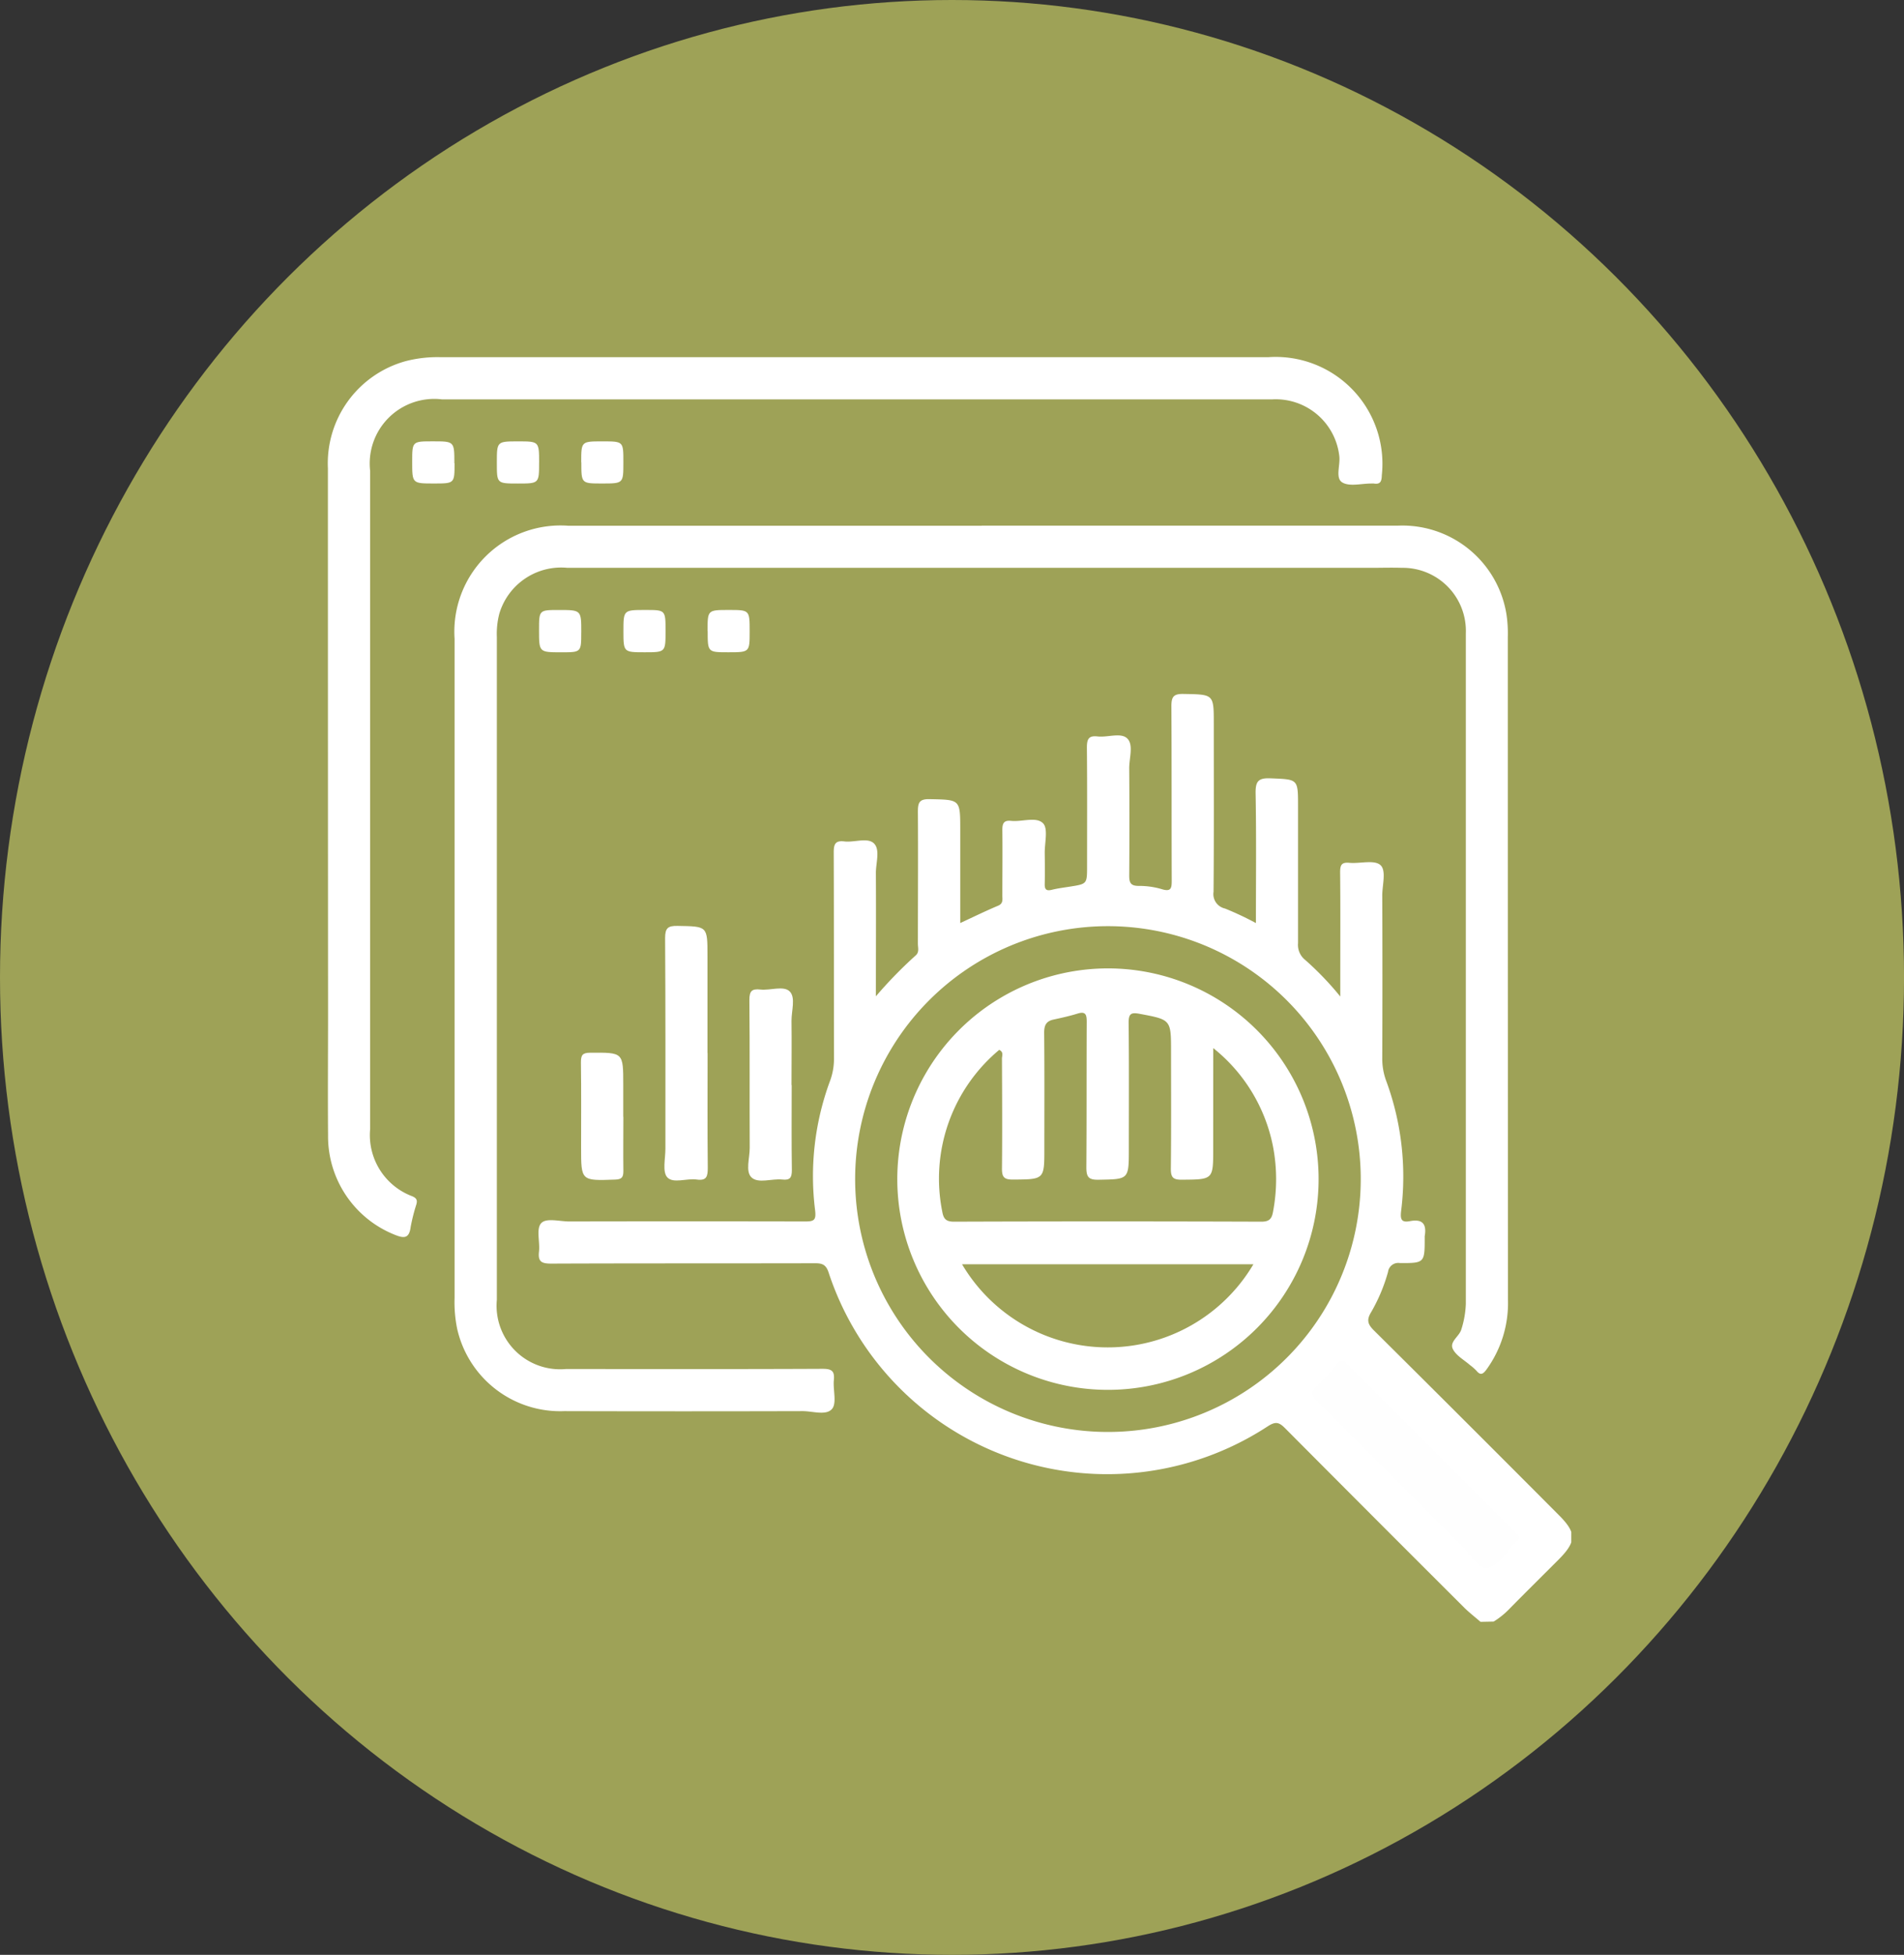 <svg xmlns="http://www.w3.org/2000/svg" xmlns:xlink="http://www.w3.org/1999/xlink" width="64.545" height="66.244" viewBox="0 0 64.545 66.244"><rect x="0" y="0" width="64.545" height="66.244" fill="#333333" stroke="none"/><defs><clipPath id="a"><rect width="42.15" height="42.855" fill="#9ea257"/></clipPath></defs><g transform="translate(2418 -2329.533)"><g transform="translate(-2418 2329.533)"><ellipse cx="32.273" cy="33.122" rx="32.273" ry="33.122" transform="translate(0 0)" fill="#9ea257"/></g><g transform="translate(-2406.884 2341.637)"><g clip-path="url(#a)"><path d="M91.977,127.542c-.177-.153-.365-.3-.531-.46q-3.052-3.043-6.093-6.1c-.2-.2-.316-.24-.58-.071a9.943,9.943,0,0,1-14.9-5.22c-.086-.252-.211-.3-.447-.3-2.985.007-5.97,0-8.954.012-.315,0-.452-.06-.413-.4s-.1-.766.07-.964.629-.063.96-.064q4-.008,7.992,0c.314,0,.377-.05.338-.386a9.29,9.29,0,0,1,.5-4.359,2.156,2.156,0,0,0,.141-.771c-.005-2.329,0-4.659-.009-6.988,0-.279.05-.412.359-.375.342.041.791-.144,1.006.069s.062.661.064,1.006c.008,1.363,0,2.726,0,4.174a14.865,14.865,0,0,1,1.349-1.385c.129-.111.075-.26.075-.392,0-1.492.01-2.985,0-4.477,0-.305.043-.435.4-.427,1.035.022,1.036,0,1.036,1.036v3.162c.456-.211.863-.411,1.281-.586.185-.078.145-.216.146-.346,0-.739.009-1.479,0-2.218,0-.227.046-.338.3-.312.37.038.851-.153,1.081.083.177.182.052.66.056,1.006s.008.7,0,1.046c-.006.191.055.248.244.2s.411-.075.617-.108c.574-.091.574-.09.574-.693,0-1.339.007-2.678-.006-4.017,0-.279.054-.414.362-.378.343.04.793-.144,1.009.071s.062.664.064,1.009q.013,1.82,0,3.64c0,.248.058.344.321.345a2.7,2.7,0,0,1,.784.11c.321.1.337-.043.336-.3-.007-1.967,0-3.934-.011-5.9,0-.324.076-.421.41-.415,1.027.019,1.027,0,1.027,1.011,0,1.9.008,3.794-.008,5.691a.5.5,0,0,0,.387.569,10.45,10.45,0,0,1,1.049.493c0-1.493.016-2.939-.01-4.383-.008-.41.077-.541.511-.522.925.039.927.012.927.939,0,1.548,0,3.1,0,4.645a.651.651,0,0,0,.246.573,10.381,10.381,0,0,1,1.186,1.237v-.729c0-1.158.007-2.315-.005-3.473,0-.244.038-.355.313-.329.357.033.831-.109,1.047.072s.067.68.068,1.038q.011,2.762,0,5.523a2.155,2.155,0,0,0,.139.771,9.364,9.364,0,0,1,.5,4.4c-.034.288.02.392.3.339.436-.084.57.108.5.511a.235.235,0,0,0,0,.042c0,.858,0,.872-.843.867a.348.348,0,0,0-.4.3,5.812,5.812,0,0,1-.582,1.38c-.151.255-.1.4.1.6q3.148,3.124,6.278,6.267c.6.6.593.89-.012,1.5-.552.553-1.107,1.1-1.656,1.658a2.747,2.747,0,0,1-.547.444Z" transform="translate(-52.904 -84.687)" fill="#fff"/><path d="M53.991,48.021q7.05,0,14.1,0a3.573,3.573,0,0,1,3.691,3.027,4.372,4.372,0,0,1,.042.75q0,11.235.006,22.47a3.827,3.827,0,0,1-.728,2.348c-.111.151-.2.217-.343.04a1.8,1.8,0,0,0-.22-.192c-.2-.175-.465-.317-.576-.537-.129-.255.219-.427.288-.676a3.189,3.189,0,0,0,.15-.858q0-11.361,0-22.721a2.138,2.138,0,0,0-2.168-2.222c-.348-.011-.7,0-1.046,0H39.945A2.188,2.188,0,0,0,37.638,51a2.685,2.685,0,0,0-.085.786q0,11.235,0,22.47A2.153,2.153,0,0,0,39.892,76.6c2.9,0,5.8.007,8.7-.007.313,0,.417.071.385.387s.107.774-.061.972c-.2.234-.654.074-1,.075q-4.038.011-8.075,0a3.58,3.58,0,0,1-3.634-2.794A4.439,4.439,0,0,1,36.12,74.2q0-11.172,0-22.345a3.6,3.6,0,0,1,3.854-3.831q7.008,0,14.017,0" transform="translate(-31.826 -42.312)" fill="#fff"/><path d="M17.9,0H31.873a3.62,3.62,0,0,1,3.854,4c-.006.209-.046.318-.274.281a.559.559,0,0,0-.084,0c-.335,0-.741.112-.984-.038s-.058-.589-.1-.9a2.168,2.168,0,0,0-2.26-1.914q-6.946,0-13.893,0H3.863A2.188,2.188,0,0,0,1.432,3.854q0,11.152,0,22.3a2.213,2.213,0,0,0,1.42,2.277c.161.066.183.14.147.277a6.221,6.221,0,0,0-.194.768c-.052.41-.243.383-.552.257A3.589,3.589,0,0,1,.005,26.366c-.011-1.381,0-2.762,0-4.143Q0,13,0,3.769A3.592,3.592,0,0,1,2.637.134,4.3,4.3,0,0,1,3.837,0q7.03,0,14.06,0" transform="translate(0 0)" fill="#fff"/><path d="M97.468,166.462c0,1.3-.008,2.59.006,3.885,0,.289-.034.449-.375.4s-.8.147-1-.078c-.169-.19-.06-.634-.061-.966,0-2.381.006-4.762-.01-7.143,0-.337.1-.413.417-.408,1.019.017,1.019,0,1.019,1.009v3.3" transform="translate(-84.597 -142.88)" fill="#fff"/><path d="M121.349,183.232c0,.961-.009,1.921.006,2.882,0,.257-.063.349-.324.32-.356-.038-.814.146-1.044-.072-.213-.2-.059-.659-.061-1-.007-1.67.005-3.341-.011-5.011,0-.3.08-.388.368-.356.342.039.793-.142,1,.066s.056.659.06,1c.009.724,0,1.448,0,2.172" transform="translate(-105.627 -158.567)" fill="#fff"/><path d="M73.638,200.468c0,.613-.008,1.227,0,1.841,0,.215-.058.281-.28.289-1.153.041-1.153.048-1.153-1.083,0-.962.008-1.924-.006-2.886,0-.249.05-.33.318-.331,1.117-.006,1.117-.017,1.117,1.083v1.088" transform="translate(-63.622 -174.729)" fill="#fff"/><path d="M25.5,24.749c0,.685,0,.685-.7.685-.736,0-.736,0-.736-.739,0-.689,0-.689.7-.689.73,0,.73,0,.73.742" transform="translate(-21.207 -21.154)" fill="#fff"/><path d="M49.609,24.721c0,.713,0,.713-.719.713s-.713,0-.713-.711,0-.717.714-.717.719,0,.719.715" transform="translate(-42.45 -21.153)" fill="#fff"/><path d="M72.251,24.715c0-.708,0-.708.72-.708s.709,0,.709.722c0,.705,0,.705-.725.705-.7,0-.7,0-.7-.72" transform="translate(-63.664 -21.154)" fill="#fff"/><path d="M108.287,72.787c0-.712,0-.712.721-.712.706,0,.706,0,.706.728,0,.705,0,.705-.723.705-.7,0-.7,0-.7-.721" transform="translate(-95.417 -63.509)" fill="#fff"/><path d="M61.65,72.828c0,.679,0,.679-.673.679-.758,0-.758,0-.758-.752,0-.681,0-.681.669-.681.763,0,.763,0,.763.755" transform="translate(-53.062 -63.507)" fill="#fff"/><path d="M85.7,72.784c0,.723,0,.723-.709.723s-.719,0-.719-.705c0-.728,0-.728.746-.728.682,0,.682,0,.682.71" transform="translate(-74.254 -63.508)" fill="#fff"/><path d="M158.942,162.224a8.57,8.57,0,1,1-8.566,8.561,8.571,8.571,0,0,1,8.566-8.561" transform="translate(-132.503 -142.943)" fill="#9ea257"/><path d="M287.814,292.055c-.05.057-.082.1-.121.139-.316.315-.6.819-.96.888s-.628-.5-.926-.791c-1.625-1.608-3.233-3.235-4.861-4.84-.222-.219-.233-.33,0-.536a5.826,5.826,0,0,0,.669-.746c.12-.15.195-.138.322-.009q2.863,2.875,5.734,5.742c.047.047.089.1.141.154" transform="translate(-247.405 -252.061)" fill="#fefefe"/><path d="M169.532,174.272a7.141,7.141,0,1,1-7.131,7.155,7.142,7.142,0,0,1,7.131-7.155" transform="translate(-143.099 -153.56)" fill="#fff"/><path d="M183.71,188.105a5.657,5.657,0,0,1,2.027,3.342,5.89,5.89,0,0,1,0,2.2c-.042.238-.122.341-.4.34q-5.207-.018-10.414,0c-.278,0-.357-.1-.4-.342a5.681,5.681,0,0,1,1.931-5.48c.16.075.092.2.093.3.005,1.241.013,2.482,0,3.722,0,.292.074.374.37.373,1.067-.007,1.067,0,1.067-1.046,0-1.31.007-2.621-.006-3.931,0-.25.066-.39.313-.444.271-.059.544-.119.808-.2.283-.091.322.028.321.277-.008,1.645,0,3.29-.012,4.935,0,.328.081.421.413.415,1.027-.019,1.027,0,1.027-1.047,0-1.422.009-2.844-.007-4.266,0-.3.065-.368.37-.31,1.066.2,1.068.191,1.068,1.278,0,1.324.009,2.649-.007,3.973,0,.291.074.373.368.371,1.068-.008,1.068,0,1.068-1.047Z" transform="translate(-153.697 -164.692)" fill="#9ea257"/><path d="M190.746,258.626a5.737,5.737,0,0,1-9.877,0Z" transform="translate(-159.372 -227.888)" fill="#9ea257"/></g></g></g></svg>